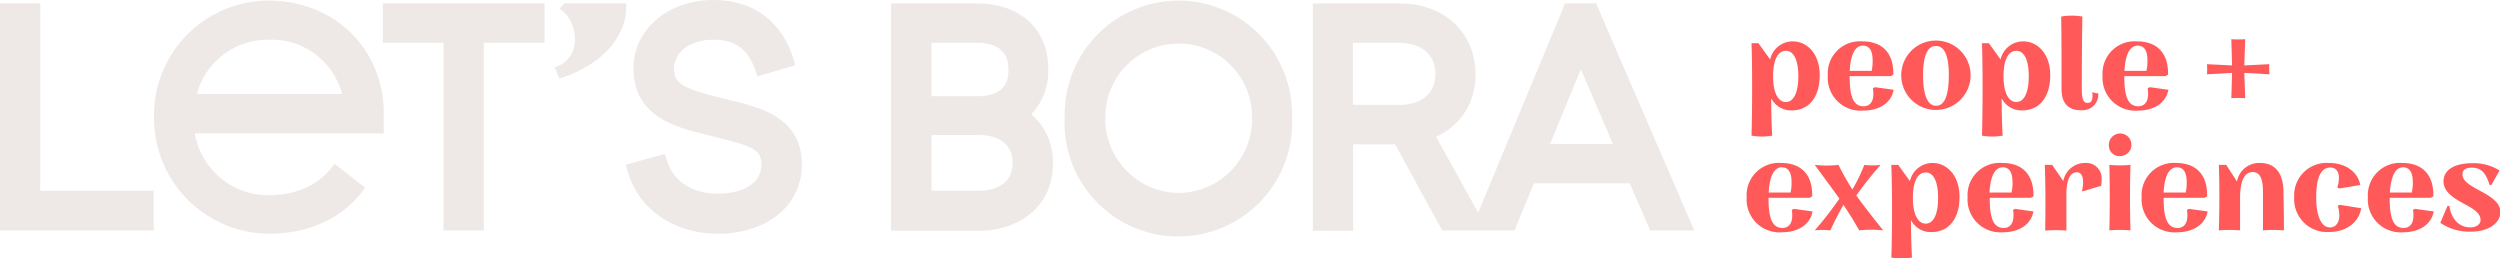 <svg xmlns="http://www.w3.org/2000/svg" viewBox="0 0 340.86 35.2"><defs><style>.cls-1{fill:#eee9e7;}.cls-2{fill:#ff595a;}</style></defs><title>logo_letsbora_1</title><g id="Camada_2" data-name="Camada 2"><g id="Camada_1-2" data-name="Camada 1"><polygon class="cls-1" points="52.2 5.84 60.47 5.84 60.47 31.42 65.96 31.42 65.96 5.84 74.25 5.84 74.25 0.46 52.2 0.46 52.2 5.84"/><path class="cls-1" d="M99.78,13.72l-2.28-.58c-4.27-1.09-5.6-1.76-5.6-3.78s1.85-3.95,5.4-3.95c3,0,4.79,1.36,5.77,4.4l.18.6,5.17-1.5-.17-.69c-1.6-5.3-5.49-8.22-11-8.22C91.07,0,86.37,4,86.37,9.32c0,6.51,5.63,8,9.74,9l.84.22,1.59.4c4.08,1,5.27,1.55,5.27,3.47,0,3-3.2,4-5.94,4-3.57,0-6.21-1.77-7-4.74L90.62,21l-5.28,1.44.18.73c1.43,5.29,6.28,8.7,12.35,8.7,6.75,0,11.46-3.88,11.46-9.43C109.33,16,103.58,14.64,99.78,13.72Z"/><path class="cls-1" d="M140.61,15.58a8.5,8.5,0,0,0,2.31-6.18c0-5.43-3.82-8.94-9.74-8.94H121.49v31h12.07c4.8,0,10-2.87,10-9.17A8.53,8.53,0,0,0,140.61,15.58ZM127,5.84h6.2c2.84,0,4.29,1.22,4.29,3.64,0,1,0,3.64-4.29,3.64H127ZM133.52,26H127V18.41h6.54c1.06,0,4.52.28,4.52,3.8S134.58,26,133.52,26Z"/><path class="cls-1" d="M160.71.08a15.54,15.54,0,0,0-15.55,15.86,15.52,15.52,0,1,0,31,0A15.5,15.5,0,0,0,160.71.08Zm0,26.23a10.1,10.1,0,0,1-10-10.37,10,10,0,1,1,20,0A10.09,10.09,0,0,1,160.68,26.31Z"/><path class="cls-1" d="M217.62.46h-4.23L201.54,29,195.8,18.65a9.05,9.05,0,0,0,5.37-8.56c0-5.67-4.28-9.63-10.4-9.63H179v31h5.49V19.68h5.72l6.43,11.74h9.86L209.14,25H222.2L225,31.42h6ZM190.7,14.3h-6.24V5.84h6.24c3.11,0,5,1.58,5,4.25S193.81,14.3,190.7,14.3Zm20.64,5.32,4.2-10.18,4.37,10.18Z"/><polygon class="cls-1" points="5.49 0.46 0 0.46 0 31.42 20.96 31.42 20.96 26 5.49 26 5.49 0.46"/><path class="cls-1" d="M36.64.08A15.65,15.65,0,0,0,21,16,15.77,15.77,0,0,0,36.64,31.87c5.54,0,10.17-2.16,13-6.09l.15-.18-4.17-3.27-.23.29c-1.86,2.56-5,4-8.73,4a10.16,10.16,0,0,1-10.1-8.43H52.32V14.92C52,6.32,45.35.08,36.64.08Zm-9.8,12.74a10,10,0,0,1,9.8-7.4,9.92,9.92,0,0,1,10,7.4Z"/><path class="cls-1" d="M85.37.45H76.94l-.67.7a4.93,4.93,0,0,1,1.91,2.72c.63,2.17-.1,4.58-2.55,5.29l.64,1.55C82.41,8.78,85.63,4.62,85.37.45Z"/><path class="cls-2" d="M238.81,5.89h.94l1.6,2.22a3.14,3.14,0,0,1,3.08-2.47c1.93,0,3.68,1.66,3.68,4.62s-1.46,4.79-3.8,4.79a3,3,0,0,1-2.82-1.67c0,1.87.07,4,.14,5.11a7.86,7.86,0,0,1-2.82,0C238.91,15.22,238.93,9.25,238.81,5.89Zm6.38,4.53c0-2.24-.62-3.49-1.69-3.49s-1.75,1.15-1.75,3.51c0,2.16.67,3.47,1.74,3.47S245.19,12.62,245.19,10.42Z"/><path class="cls-2" d="M258.19,12.24c-.34,1.83-2,2.84-4.16,2.84a4.48,4.48,0,0,1-4.82-4.78,4.38,4.38,0,0,1,4.68-4.66c2.91,0,4.32,1.75,4.25,4.54l-.35.2h-5.6v.11c0,2.61.48,4,1.89,4,.74,0,1.34-.46,1.34-1.7a3.7,3.7,0,0,0-.07-.76l.31-.14Zm-6-2.58h3a5.94,5.94,0,0,0,.13-1.44c0-1.24-.39-2-1.34-2S252.32,7.25,252.2,9.66Z"/><path class="cls-2" d="M259.22,10.26a4.73,4.73,0,0,1,9.46,0,4.73,4.73,0,1,1-9.46,0Zm6.49-.08c0-2.72-.66-3.91-1.76-3.91s-1.75,1.22-1.75,4,.65,4.15,1.77,4.15S265.71,13.12,265.71,10.18Z"/><path class="cls-2" d="M270.23,5.89h.94l1.6,2.22a3.14,3.14,0,0,1,3.08-2.47c1.93,0,3.69,1.66,3.69,4.62s-1.47,4.79-3.81,4.79a3,3,0,0,1-2.82-1.67c0,1.87.07,4,.14,5.11a7.86,7.86,0,0,1-2.82,0C270.33,15.22,270.35,9.25,270.23,5.89Zm6.38,4.53c0-2.24-.62-3.49-1.69-3.49s-1.75,1.15-1.75,3.51c0,2.16.67,3.47,1.74,3.47S276.61,12.62,276.61,10.42Z"/><path class="cls-2" d="M281.08,12.17c0-3.2,0-7.39-.05-9.91a8.25,8.25,0,0,1,2.89,0c-.05,2.52-.08,6.73-.08,9.91,0,1.22.19,1.86.77,1.86s.69-.41.69-1a2.5,2.5,0,0,0-.05-.47,2.67,2.67,0,0,0,.84.17,2.15,2.15,0,0,1-2.37,2.29C282.39,15.06,281.07,14.43,281.08,12.17Z"/><path class="cls-2" d="M295.65,12.24c-.35,1.83-2,2.84-4.17,2.84a4.48,4.48,0,0,1-4.81-4.78,4.38,4.38,0,0,1,4.68-4.66c2.9,0,4.31,1.75,4.25,4.54l-.35.2h-5.61v.11c0,2.61.48,4,1.9,4,.73,0,1.34-.46,1.34-1.7a3.7,3.7,0,0,0-.07-.76l.31-.14Zm-6-2.58h3a5.43,5.43,0,0,0,.14-1.44c0-1.24-.39-2-1.34-2S289.78,7.25,289.66,9.66Z"/><path class="cls-2" d="M309.43,10.13,306,9.94l.12,3.45a11.93,11.93,0,0,0-1.89,0l.1-3.45-3.42.19a10.59,10.59,0,0,0,0-1.38l3.42.17-.1-3.58a11.93,11.93,0,0,0,1.89,0L306,8.92l3.41-.17A8,8,0,0,0,309.43,10.13Z"/><path class="cls-2" d="M247.13,28.83c-.34,1.82-2,2.84-4.16,2.84a4.48,4.48,0,0,1-4.82-4.78,4.39,4.39,0,0,1,4.68-4.67c2.91,0,4.32,1.76,4.25,4.55l-.34.2h-5.61v.11c0,2.61.48,4,1.89,4,.74,0,1.34-.46,1.34-1.7a3.66,3.66,0,0,0-.06-.76l.31-.14Zm-6-2.58h3a5.89,5.89,0,0,0,.14-1.44c0-1.24-.4-2-1.34-2S241.27,23.84,241.15,26.25Z"/><path class="cls-2" d="M256.76,31.41a14.89,14.89,0,0,0-3.27,0c-.71-1.31-1.43-2.37-2.14-3.49-.7,1.19-1.37,2.58-1.79,3.49a9.48,9.48,0,0,0-2.13,0,50.11,50.11,0,0,0,3.36-4.32c-.69-1-1.83-2.51-3.36-4.61a14.62,14.62,0,0,0,3.24,0c.56,1.17,1.29,2.38,1.89,3.36a23.51,23.51,0,0,0,1.63-3.36,9.16,9.16,0,0,0,2.22,0,51.47,51.47,0,0,0-3.32,4.17C254,27.92,255.12,29.35,256.76,31.41Z"/><path class="cls-2" d="M257.87,22.48h.94l1.6,2.22a3.15,3.15,0,0,1,3.08-2.48c1.93,0,3.68,1.67,3.68,4.63s-1.46,4.79-3.8,4.79A3,3,0,0,1,260.55,30c0,1.87.07,4,.14,5.11a7.86,7.86,0,0,1-2.82,0C258,31.81,258,25.84,257.87,22.48ZM264.25,27c0-2.24-.62-3.49-1.69-3.49s-1.75,1.15-1.75,3.5c0,2.17.67,3.48,1.74,3.48S264.25,29.21,264.25,27Z"/><path class="cls-2" d="M277.25,28.83c-.35,1.82-2,2.84-4.17,2.84a4.48,4.48,0,0,1-4.81-4.78A4.39,4.39,0,0,1,273,22.22c2.9,0,4.31,1.76,4.25,4.55l-.35.2h-5.61v.11c0,2.61.48,4,1.9,4,.74,0,1.34-.46,1.34-1.7a3.64,3.64,0,0,0-.07-.76l.31-.14Zm-6-2.58h3a5.43,5.43,0,0,0,.14-1.44c0-1.24-.39-2-1.34-2S271.38,23.84,271.26,26.25Z"/><path class="cls-2" d="M278.8,22.48h1l1.52,2.21a3,3,0,0,1,3-2.47,2.09,2.09,0,0,1,2.22,2.31,4.59,4.59,0,0,1-.07.81l-2.42.72-.19,0c.39-1.67.05-2.57-.71-2.57-1,0-1.41,1.24-1.41,3.07,0,1.53,0,3.21,0,4.88a17.43,17.43,0,0,0-2.89,0C278.9,28.4,278.9,25.49,278.8,22.48Z"/><path class="cls-2" d="M287.54,19.92a1.54,1.54,0,1,1,1.53,1.36A1.41,1.41,0,0,1,287.54,19.92Zm.06,2.56a15.39,15.39,0,0,0,2.88,0c-.09,3-.09,5.94,0,8.93a17.31,17.31,0,0,0-2.88,0C287.67,28.42,287.67,25.48,287.6,22.48Z"/><path class="cls-2" d="M301,28.83c-.35,1.82-2,2.84-4.17,2.84A4.48,4.48,0,0,1,292,26.89a4.39,4.39,0,0,1,4.68-4.67c2.9,0,4.31,1.76,4.25,4.55l-.35.2H295v.11c0,2.61.49,4,1.9,4,.74,0,1.34-.46,1.34-1.7a3.64,3.64,0,0,0-.07-.76l.31-.14Zm-6-2.58h3a5.43,5.43,0,0,0,.14-1.44c0-1.24-.39-2-1.34-2S295.1,23.84,295,26.25Z"/><path class="cls-2" d="M311.4,31.41a17.07,17.07,0,0,0-2.86,0c0-1.82,0-3.34,0-5.26,0-1.52-.28-2.7-1.41-2.69s-1.71,1.21-1.71,3.55c0,1.1,0,2.77,0,4.4a17.43,17.43,0,0,0-2.89,0c.08-3,.1-5.92,0-8.93h1L305,24.75a3.06,3.06,0,0,1,3.14-2.53c1.93,0,3.19,1.21,3.2,4C311.38,28,311.4,29.66,311.4,31.41Z"/><path class="cls-2" d="M312.8,26.89a4.42,4.42,0,0,1,4.73-4.67c2.32,0,3.94,1.23,4.28,3L319,25.7l-.32-.12a5.07,5.07,0,0,0,.22-1.34c0-1-.55-1.4-1.17-1.4-1.22,0-1.93,1.26-1.93,4s.73,4.17,1.9,4.17c.6,0,1.25-.45,1.25-1.64a4,4,0,0,0-.22-1.32l.31-.12,2.9.46c-.34,2-2.11,3.24-4.38,3.24A4.48,4.48,0,0,1,312.8,26.89Z"/><path class="cls-2" d="M331.83,28.83c-.35,1.82-2,2.84-4.17,2.84a4.47,4.47,0,0,1-4.81-4.78,4.38,4.38,0,0,1,4.67-4.67c2.91,0,4.32,1.76,4.25,4.55l-.34.2h-5.61v.11c0,2.61.48,4,1.89,4,.74,0,1.35-.46,1.35-1.7a3.64,3.64,0,0,0-.07-.76l.31-.14Zm-6-2.58h3a5.43,5.43,0,0,0,.14-1.44c0-1.24-.4-2-1.34-2S326,23.84,325.84,26.25Z"/><path class="cls-2" d="M332.72,30.38l1-2.34.24.07c.26,1.72,1.31,2.89,2.82,2.89,1,0,1.43-.52,1.43-1,0-.93-1-1.53-2-2.08-1.38-.74-3.05-1.62-3.05-3.2s1.53-2.47,3.93-2.47a6.63,6.63,0,0,1,3.71,1l-1.13,2-.23-.05c-.44-1.31-.93-2.34-2.41-2.34-1,0-1.29.41-1.29.91,0,.93,1.09,1.53,2.26,2.17,1.56.84,2.91,1.62,2.91,3s-1.48,2.65-4.05,2.65A7.15,7.15,0,0,1,332.72,30.38Z"/></g></g></svg>